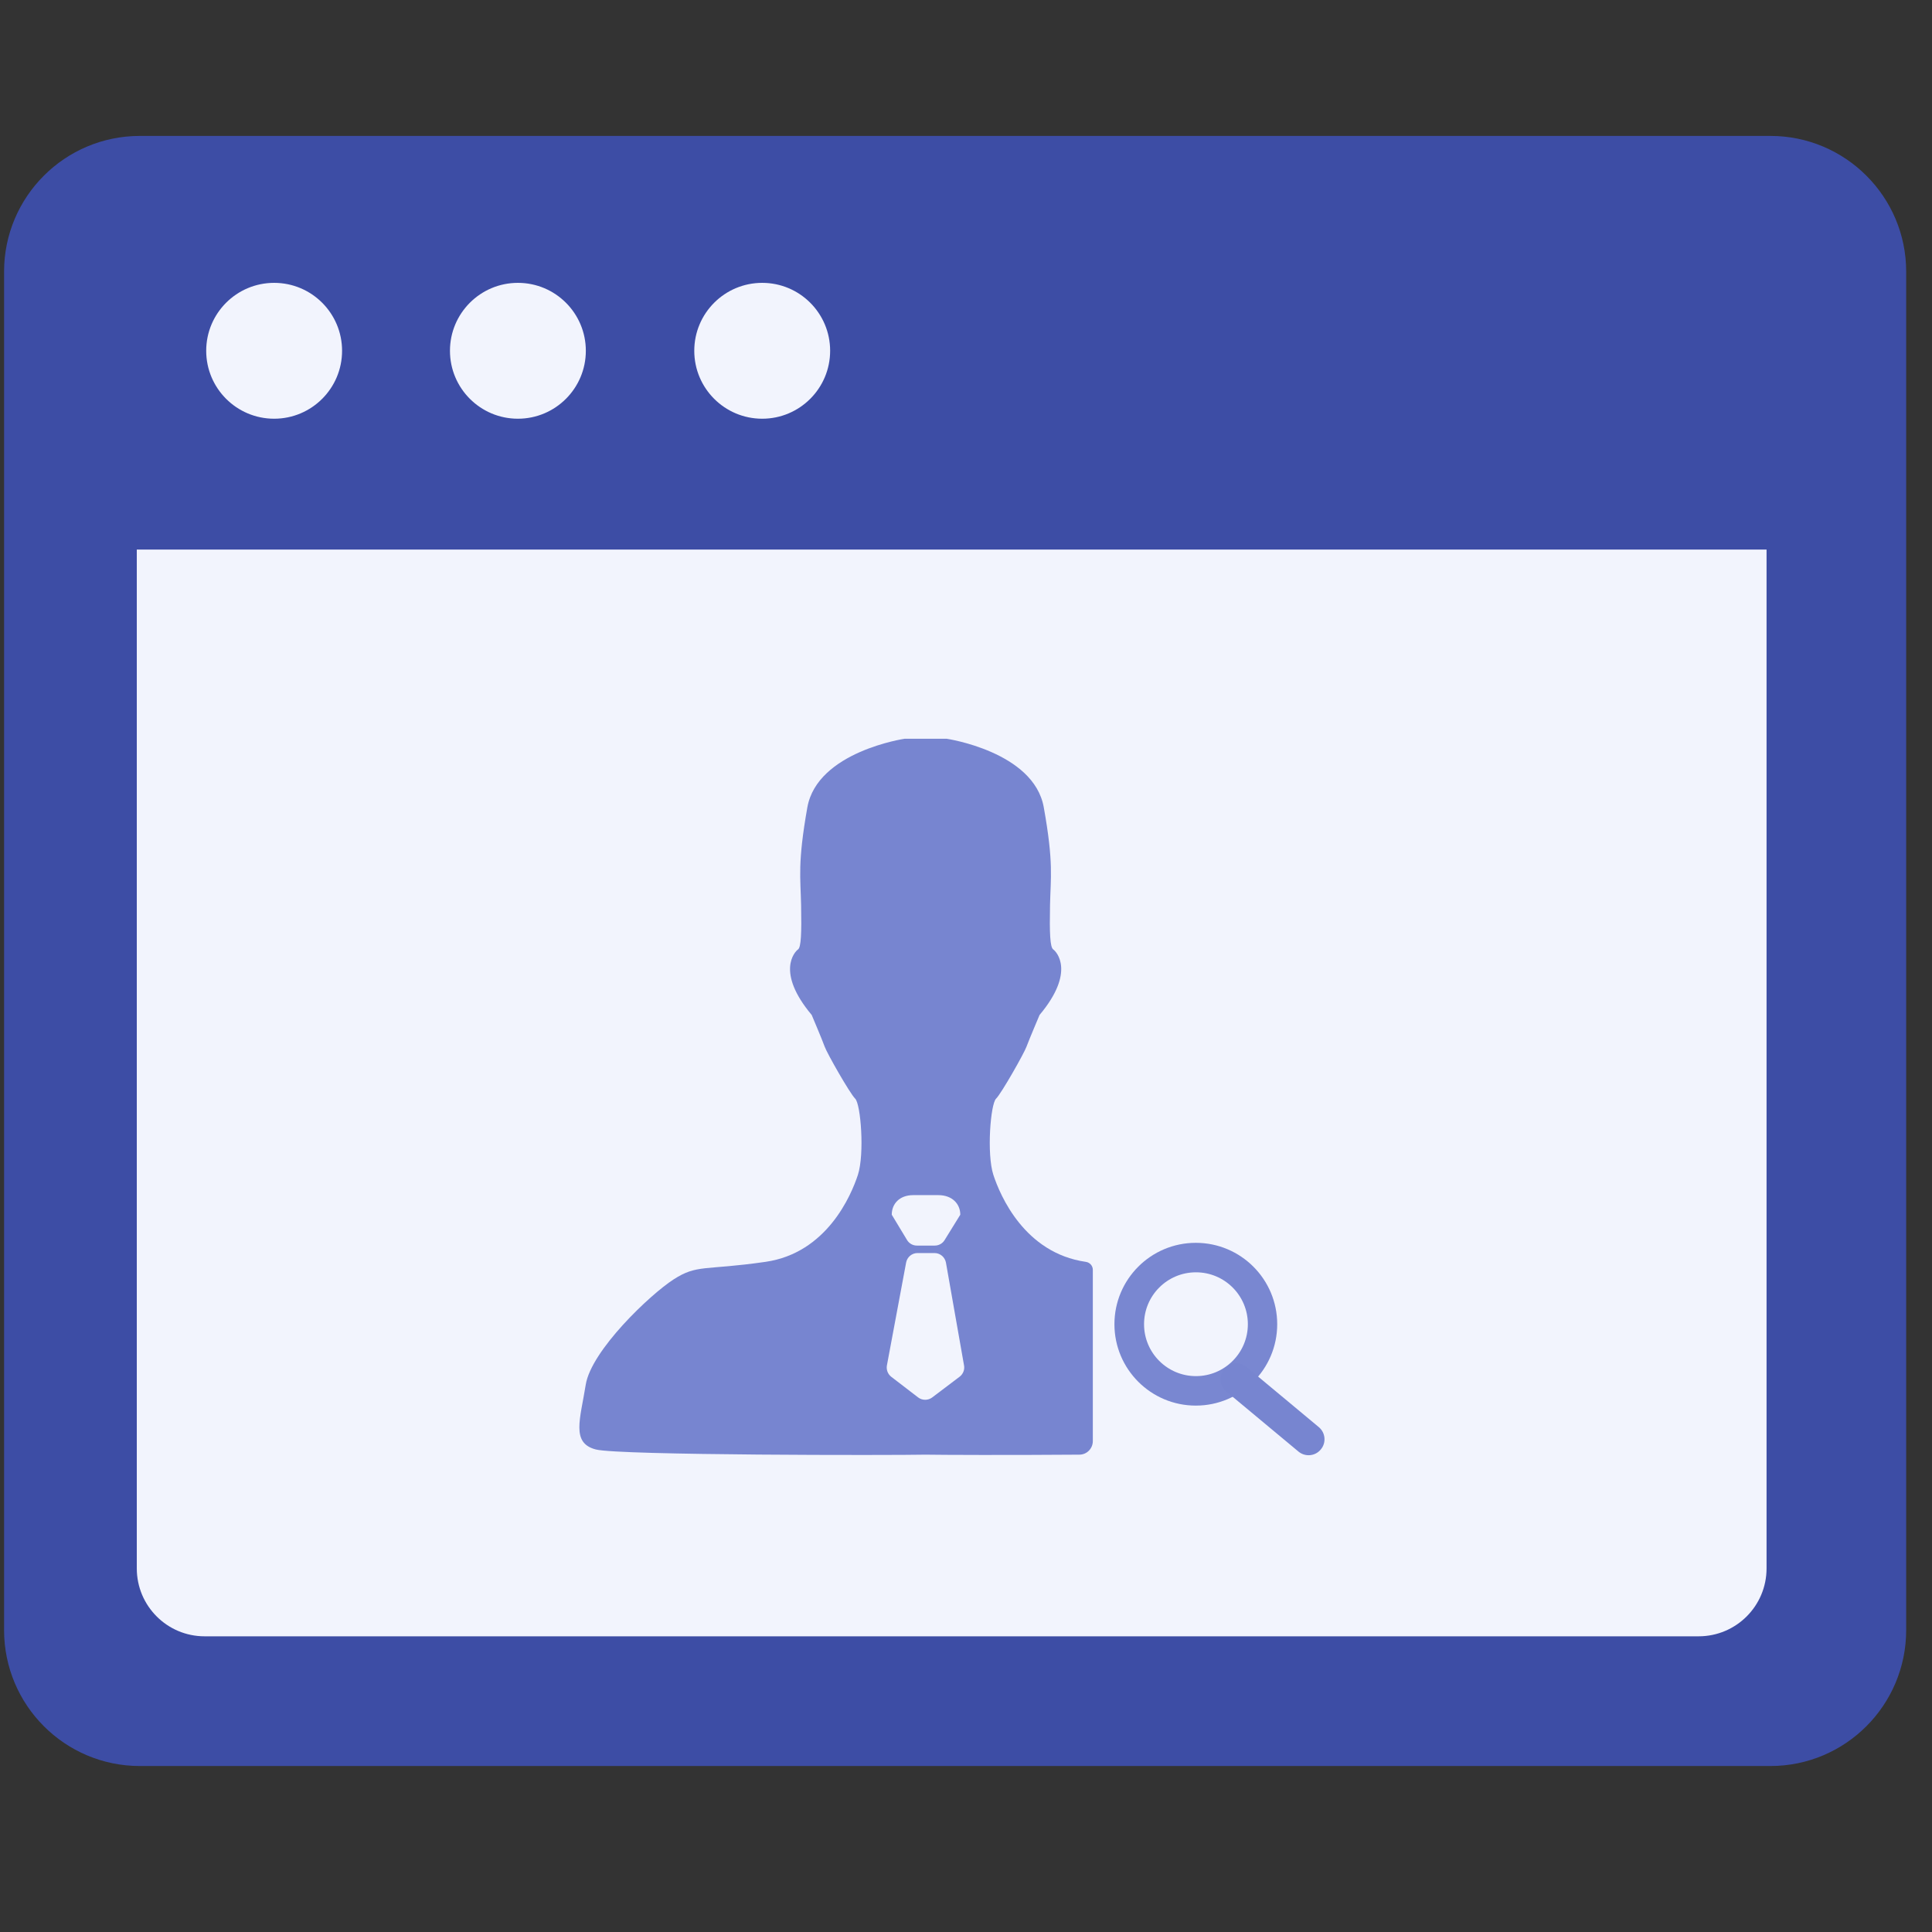 <?xml version="1.0" encoding="UTF-8" standalone="no"?>
<!DOCTYPE svg PUBLIC "-//W3C//DTD SVG 1.1//EN" "http://www.w3.org/Graphics/SVG/1.1/DTD/svg11.dtd">
<svg width="100%" height="100%" viewBox="0 0 79 79" version="1.1" xmlns="http://www.w3.org/2000/svg" xmlns:xlink="http://www.w3.org/1999/xlink" xml:space="preserve" xmlns:serif="http://www.serif.com/" style="fill-rule:evenodd;clip-rule:evenodd;stroke-linejoin:round;stroke-miterlimit:1.414;">
    <rect x="0" y="0" width="79" height="79" fill="#333333" stroke="none"/>
    <g transform="matrix(5.556,0,0,5.556,-593.804,-309.915)">
        <g id="user-scrutiny" transform="matrix(1,0,0,1,0,-33.654)">
            <g transform="matrix(1,0,0,1,0.214,-0.348)">
                <rect x="106.671" y="89.786" width="14.042" height="14.042" style="fill:white;fill-opacity:0;"/>
            </g>
            <g id="用户细查-曲线" transform="matrix(1,0,0,1,0.001,0.047)">
                <g transform="matrix(1.301,0,0,1.981,90.229,-63.235)">
                    <path d="M23.578,78.052C23.578,77.774 23.234,77.548 22.81,77.548C20.829,77.548 15.567,77.548 13.586,77.548C13.162,77.548 12.818,77.774 12.818,78.052C12.818,79.193 12.818,81.959 12.818,83.099C12.818,83.378 13.162,83.604 13.586,83.604C15.567,83.604 20.829,83.604 22.81,83.604C23.234,83.604 23.578,83.378 23.578,83.099C23.578,81.959 23.578,79.193 23.578,78.052Z" style="fill:rgb(61,77,165);"/>
                </g>
                <g transform="matrix(1.044,0,0,1.21,95,-1.362)">
                    <path d="M23.828,78.342L12.339,78.342C12.339,78.342 12.339,83.092 12.339,84.539C12.339,84.767 12.553,84.952 12.817,84.952C14.686,84.952 21.48,84.952 23.349,84.952C23.614,84.952 23.828,84.767 23.828,84.539C23.828,83.092 23.828,78.342 23.828,78.342Z" style="fill:rgb(242,244,253);"/>
                </g>
                <g transform="matrix(1,0,0,1,23.845,-31.56)">
                    <path d="M91.073,131.553C91.073,131.608 91.029,131.653 90.974,131.653C90.453,131.657 89.951,131.655 89.842,131.653C89.613,131.658 87.59,131.659 87.416,131.615C87.231,131.568 87.301,131.391 87.341,131.138C87.382,130.886 87.814,130.475 87.988,130.363C88.162,130.251 88.213,130.299 88.664,130.234C89.115,130.169 89.294,129.746 89.344,129.594C89.394,129.44 89.365,129.072 89.324,129.033C89.284,128.993 89.116,128.698 89.099,128.649C89.082,128.601 89.004,128.417 89.004,128.417C88.738,128.1 88.88,127.951 88.903,127.935C88.926,127.92 88.93,127.814 88.926,127.61C88.922,127.406 88.899,127.301 88.972,126.889C89.046,126.478 89.689,126.384 89.689,126.384L89.996,126.384C89.996,126.384 90.639,126.478 90.712,126.889C90.786,127.301 90.762,127.406 90.758,127.61C90.754,127.814 90.758,127.919 90.782,127.935C90.805,127.951 90.947,128.1 90.681,128.417C90.681,128.417 90.603,128.601 90.585,128.65C90.568,128.698 90.401,128.993 90.361,129.033C90.32,129.072 90.291,129.44 90.341,129.594C90.391,129.746 90.57,130.169 91.021,130.234C91.021,130.234 91.021,130.234 91.021,130.234C91.051,130.238 91.073,130.263 91.073,130.293C91.073,130.503 91.073,131.276 91.073,131.553Z" style="fill:rgb(119,133,208);"/>
                </g>
                <g transform="matrix(0.495,0,0,0.495,113.755,98.183)">
                    <path d="M0,0.75L-0.267,0.75C-0.326,0.75 -0.382,0.719 -0.413,0.667L-0.64,0.291C-0.64,0.13 -0.526,0 -0.321,0L0.053,0C0.259,0 0.379,0.131 0.379,0.291L0.146,0.668C0.115,0.719 0.06,0.75 0,0.75" style="fill:rgb(242,244,253);"/>
                </g>
                <g transform="matrix(0.495,0,0,0.495,113.938,98.785)">
                    <path d="M0,1.483L-0.41,1.793C-0.471,1.838 -0.556,1.838 -0.617,1.792L-1.018,1.484C-1.068,1.445 -1.093,1.38 -1.082,1.317L-0.796,-0.214C-0.781,-0.295 -0.71,-0.355 -0.628,-0.355L-0.373,-0.355C-0.29,-0.355 -0.219,-0.294 -0.204,-0.213L0.065,1.316C0.077,1.379 0.051,1.444 0,1.483" style="fill:rgb(242,244,253);"/>
                </g>
                <g transform="matrix(0.809,0,0,0.809,97.896,30.277)">
                    <circle cx="13.593" cy="76.257" r="0.618" style="fill:rgb(242,244,253);"/>
                </g>
                <g transform="matrix(0.809,0,0,0.809,99.69,30.277)">
                    <circle cx="13.593" cy="76.257" r="0.618" style="fill:rgb(242,244,253);"/>
                </g>
                <g transform="matrix(0.809,0,0,0.809,101.488,30.277)">
                    <circle cx="13.593" cy="76.257" r="0.618" style="fill:rgb(242,244,253);"/>
                </g>
                <g transform="matrix(1,0,0,1,-0.001,-0.124)">
                    <circle cx="115.677" cy="99.257" r="0.599" style="fill:rgb(121,135,209);"/>
                </g>
                <g transform="matrix(1,0,0,1,-0.165,-0.292)">
                    <circle cx="115.842" cy="99.425" r="0.382" style="fill:rgb(242,244,253);"/>
                </g>
                <g transform="matrix(0.729,0.607,-0.64,0.769,118.025,-57.128)">
                    <path d="M104.836,121.647C104.836,121.583 104.781,121.531 104.713,121.531C104.526,121.531 104.171,121.531 103.984,121.531C103.917,121.531 103.862,121.583 103.862,121.647C103.862,121.647 103.862,121.648 103.862,121.649C103.862,121.713 103.917,121.765 103.984,121.765C104.171,121.765 104.526,121.765 104.713,121.765C104.781,121.765 104.836,121.713 104.836,121.649C104.836,121.648 104.836,121.647 104.836,121.647Z" style="fill:rgb(119,133,208);"/>
                </g>
            </g>
        </g>
    </g>
</svg>
